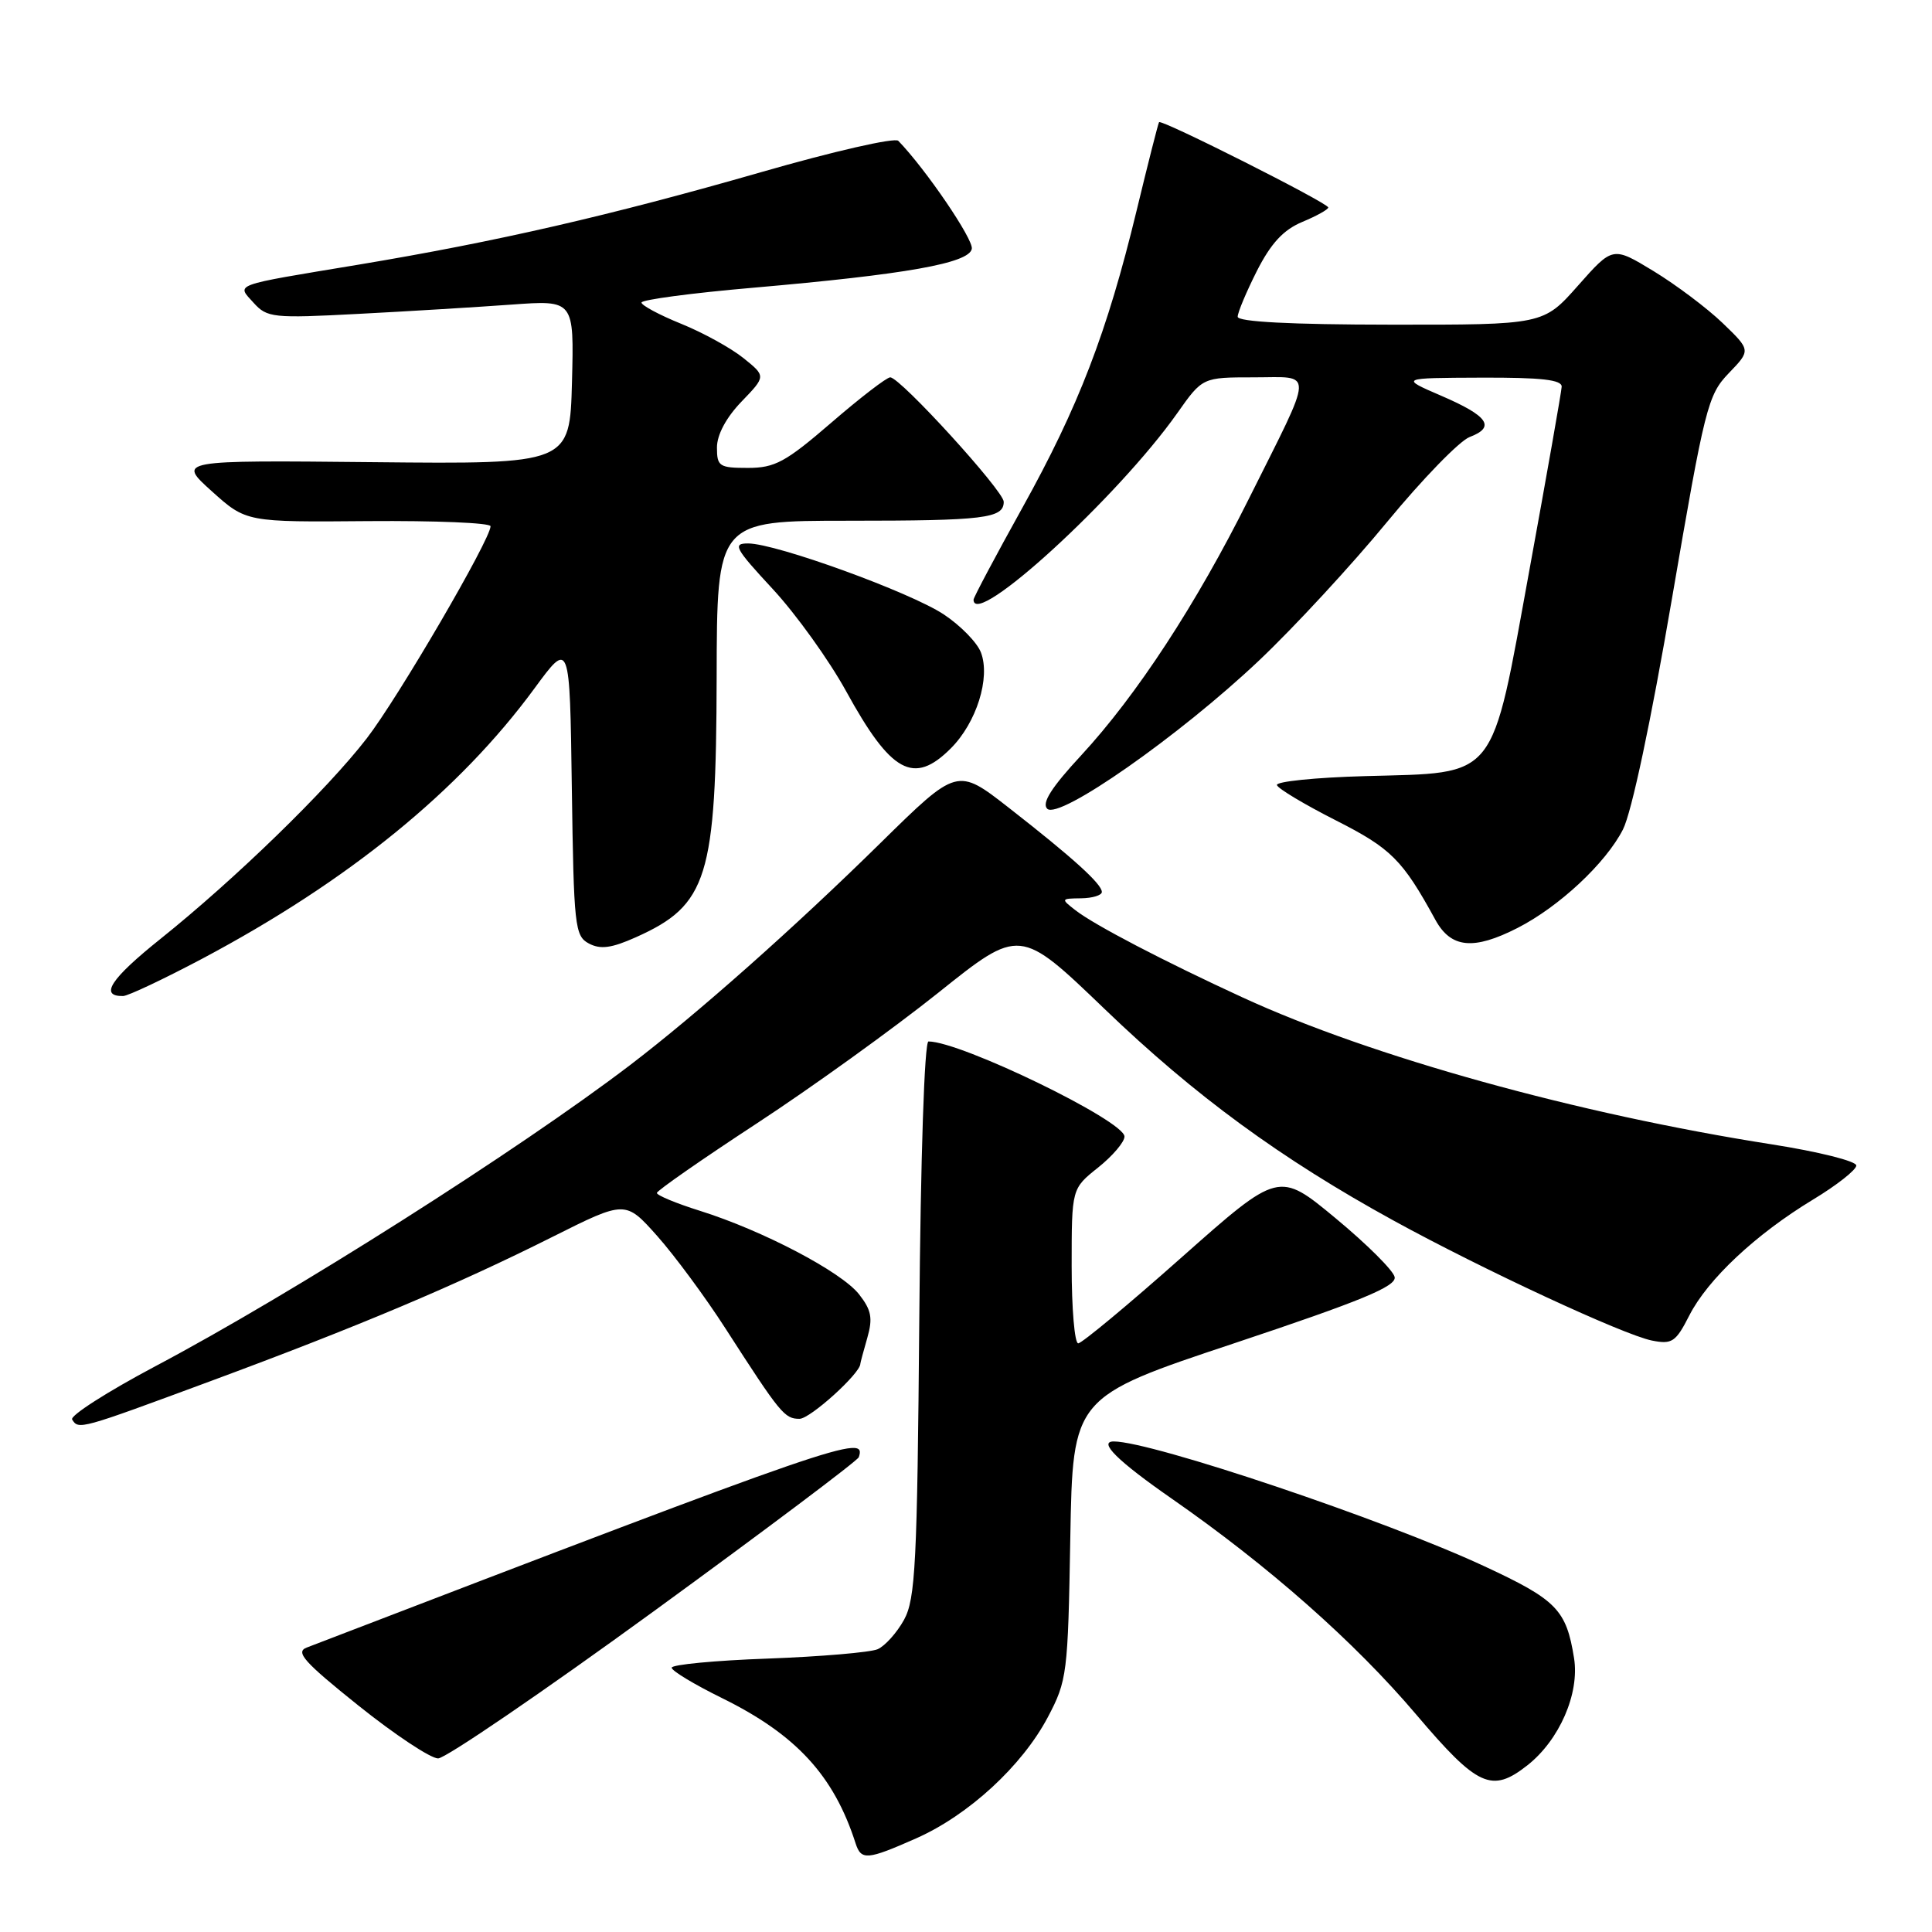 <?xml version="1.0" encoding="UTF-8" standalone="no"?>
<!DOCTYPE svg PUBLIC "-//W3C//DTD SVG 1.1//EN" "http://www.w3.org/Graphics/SVG/1.1/DTD/svg11.dtd" >
<svg xmlns="http://www.w3.org/2000/svg" xmlns:xlink="http://www.w3.org/1999/xlink" version="1.1" viewBox="0 0 256 256">
 <g >
 <path fill="currentColor"
d=" M 121.40 243.59 C 128.35 240.51 135.43 233.99 138.84 227.54 C 141.40 222.69 141.51 221.80 141.82 203.81 C 142.15 185.11 142.15 185.11 163.63 177.96 C 180.36 172.38 185.04 170.45 184.80 169.22 C 184.64 168.36 181.11 164.85 176.97 161.42 C 169.45 155.19 169.45 155.19 156.59 166.59 C 149.52 172.87 143.34 178.00 142.87 178.00 C 142.39 178.00 142.00 173.39 142.00 167.75 C 142.00 157.50 142.00 157.50 145.50 154.71 C 147.43 153.17 149.00 151.32 149.00 150.60 C 149.00 148.52 127.32 138.00 123.03 138.00 C 122.49 138.00 121.99 153.25 121.81 174.75 C 121.54 207.19 121.30 211.87 119.79 214.63 C 118.84 216.35 117.27 218.10 116.29 218.53 C 115.30 218.95 108.76 219.51 101.75 219.77 C 94.74 220.02 89.00 220.57 89.00 220.98 C 89.00 221.39 92.00 223.20 95.68 225.01 C 105.50 229.85 110.49 235.27 113.37 244.25 C 114.11 246.53 114.89 246.47 121.40 243.59 Z  M 202.39 233.91 C 206.63 230.57 209.32 224.40 208.57 219.71 C 207.54 213.29 206.28 211.99 196.65 207.52 C 183.51 201.40 152.60 191.00 147.58 191.00 C 145.47 191.00 148.10 193.60 155.25 198.57 C 168.12 207.52 179.49 217.56 187.65 227.18 C 195.80 236.78 197.66 237.63 202.39 233.91 Z  M 86.67 213.47 C 101.43 202.72 113.63 193.55 113.79 193.09 C 114.89 189.93 111.56 191.08 40.64 218.31 C 39.10 218.90 40.28 220.22 47.51 226.01 C 52.32 229.86 57.06 233.00 58.05 233.00 C 59.03 233.00 71.91 224.21 86.67 213.47 Z  M 27.81 183.04 C 47.43 175.78 60.41 170.31 73.19 163.90 C 82.87 159.05 82.87 159.05 87.08 163.77 C 89.39 166.37 93.46 171.88 96.11 176.00 C 103.42 187.35 103.95 188.00 105.94 188.00 C 107.35 188.00 114.00 181.98 114.00 180.71 C 114.00 180.59 114.41 179.04 114.92 177.28 C 115.67 174.66 115.47 173.59 113.82 171.49 C 111.47 168.51 101.06 163.05 92.75 160.44 C 89.59 159.45 87.02 158.38 87.04 158.07 C 87.06 157.76 93.02 153.61 100.29 148.85 C 107.56 144.09 118.37 136.30 124.32 131.55 C 135.13 122.90 135.13 122.90 146.38 133.71 C 158.32 145.19 169.71 153.53 184.67 161.74 C 196.52 168.24 215.11 176.87 218.89 177.63 C 221.55 178.16 222.05 177.83 223.84 174.31 C 226.29 169.50 232.66 163.54 240.22 158.96 C 243.37 157.06 245.96 155.02 245.97 154.44 C 245.99 153.86 240.94 152.60 234.75 151.63 C 209.05 147.61 181.74 140.03 164.68 132.18 C 154.23 127.37 145.05 122.59 142.50 120.61 C 140.55 119.10 140.57 119.06 143.25 119.03 C 144.76 119.01 146.00 118.63 146.00 118.19 C 146.00 117.13 142.13 113.63 133.67 107.03 C 126.84 101.70 126.84 101.70 116.67 111.70 C 105.22 122.96 92.42 134.31 83.50 141.12 C 68.72 152.39 38.69 171.45 20.61 181.02 C 14.22 184.41 9.25 187.59 9.56 188.09 C 10.41 189.47 10.55 189.43 27.81 183.04 Z  M 26.80 127.03 C 46.15 116.75 60.85 104.80 70.81 91.23 C 75.50 84.84 75.50 84.84 75.77 104.40 C 76.03 122.75 76.16 124.02 78.03 125.02 C 79.56 125.83 81.02 125.64 84.26 124.19 C 93.77 119.93 94.90 116.30 94.96 89.75 C 95.00 69.00 95.00 69.00 112.42 69.00 C 130.42 69.00 133.00 68.69 133.00 66.49 C 133.00 65.05 119.28 50.00 117.96 50.00 C 117.49 50.00 113.98 52.70 110.16 56.00 C 104.10 61.23 102.68 62.00 99.10 62.00 C 95.31 62.00 95.00 61.80 95.00 59.30 C 95.00 57.61 96.22 55.33 98.25 53.22 C 101.50 49.85 101.50 49.85 98.50 47.44 C 96.86 46.12 93.14 44.07 90.25 42.90 C 87.36 41.73 85.00 40.46 85.00 40.09 C 85.00 39.72 91.64 38.83 99.75 38.13 C 120.07 36.36 128.41 34.88 128.77 32.97 C 129.01 31.73 122.67 22.42 119.03 18.66 C 118.58 18.19 110.40 20.06 100.86 22.81 C 80.78 28.58 65.80 32.02 47.50 35.07 C 30.54 37.88 31.33 37.60 33.61 40.13 C 35.39 42.10 36.17 42.19 47.50 41.59 C 54.10 41.25 63.23 40.69 67.79 40.36 C 76.07 39.76 76.07 39.76 75.79 50.63 C 75.50 61.50 75.50 61.50 49.50 61.24 C 23.50 60.98 23.50 60.98 28.06 65.09 C 32.62 69.19 32.62 69.19 48.81 69.05 C 57.71 68.98 65.00 69.28 65.00 69.73 C 65.00 71.47 52.72 92.52 48.58 97.86 C 43.32 104.67 31.14 116.50 21.26 124.41 C 14.65 129.70 13.13 132.03 16.31 131.98 C 16.96 131.97 21.68 129.74 26.80 127.03 Z  M 201.08 122.96 C 206.59 120.15 212.77 114.38 215.05 109.91 C 216.20 107.66 218.76 95.57 221.54 79.34 C 225.90 53.91 226.29 52.34 229.07 49.45 C 232.00 46.41 232.00 46.41 228.25 42.80 C 226.19 40.82 222.07 37.73 219.10 35.92 C 213.70 32.64 213.70 32.64 209.10 37.84 C 204.50 43.04 204.50 43.04 184.25 43.02 C 171.00 43.01 164.00 42.64 164.00 41.97 C 164.00 41.40 165.15 38.67 166.55 35.89 C 168.41 32.24 170.05 30.46 172.55 29.41 C 174.45 28.62 176.00 27.76 176.00 27.49 C 176.00 26.91 153.87 15.75 153.58 16.19 C 153.46 16.36 152.12 21.64 150.60 27.93 C 146.70 44.06 142.90 53.92 135.46 67.30 C 131.91 73.69 129.00 79.17 129.00 79.46 C 129.00 83.40 148.14 65.87 155.99 54.75 C 159.34 50.00 159.34 50.00 166.14 50.00 C 174.18 50.00 174.24 48.55 165.47 66.11 C 158.50 80.08 150.61 92.14 143.26 100.09 C 139.32 104.34 138.01 106.41 138.76 107.16 C 140.29 108.69 156.30 97.49 166.83 87.52 C 171.49 83.11 179.12 74.85 183.79 69.17 C 188.47 63.49 193.39 58.42 194.73 57.91 C 198.21 56.59 197.21 55.13 190.97 52.44 C 185.50 50.08 185.50 50.08 196.25 50.04 C 204.24 50.01 206.98 50.32 206.93 51.25 C 206.89 51.94 204.98 62.80 202.68 75.39 C 197.50 103.75 198.62 102.34 180.88 102.84 C 174.28 103.02 169.03 103.56 169.20 104.03 C 169.36 104.51 172.88 106.61 177.00 108.70 C 184.34 112.42 185.84 113.92 190.20 121.89 C 192.26 125.64 195.24 125.94 201.08 122.96 Z  M 125.98 99.17 C 129.39 95.77 131.26 89.81 129.98 86.46 C 129.49 85.15 127.27 82.88 125.05 81.41 C 120.59 78.46 102.85 72.02 99.14 72.01 C 97.03 72.00 97.36 72.62 102.41 78.07 C 105.50 81.41 109.86 87.49 112.11 91.58 C 118.07 102.44 121.07 104.08 125.98 99.17 Z "/>
</g>
</svg>